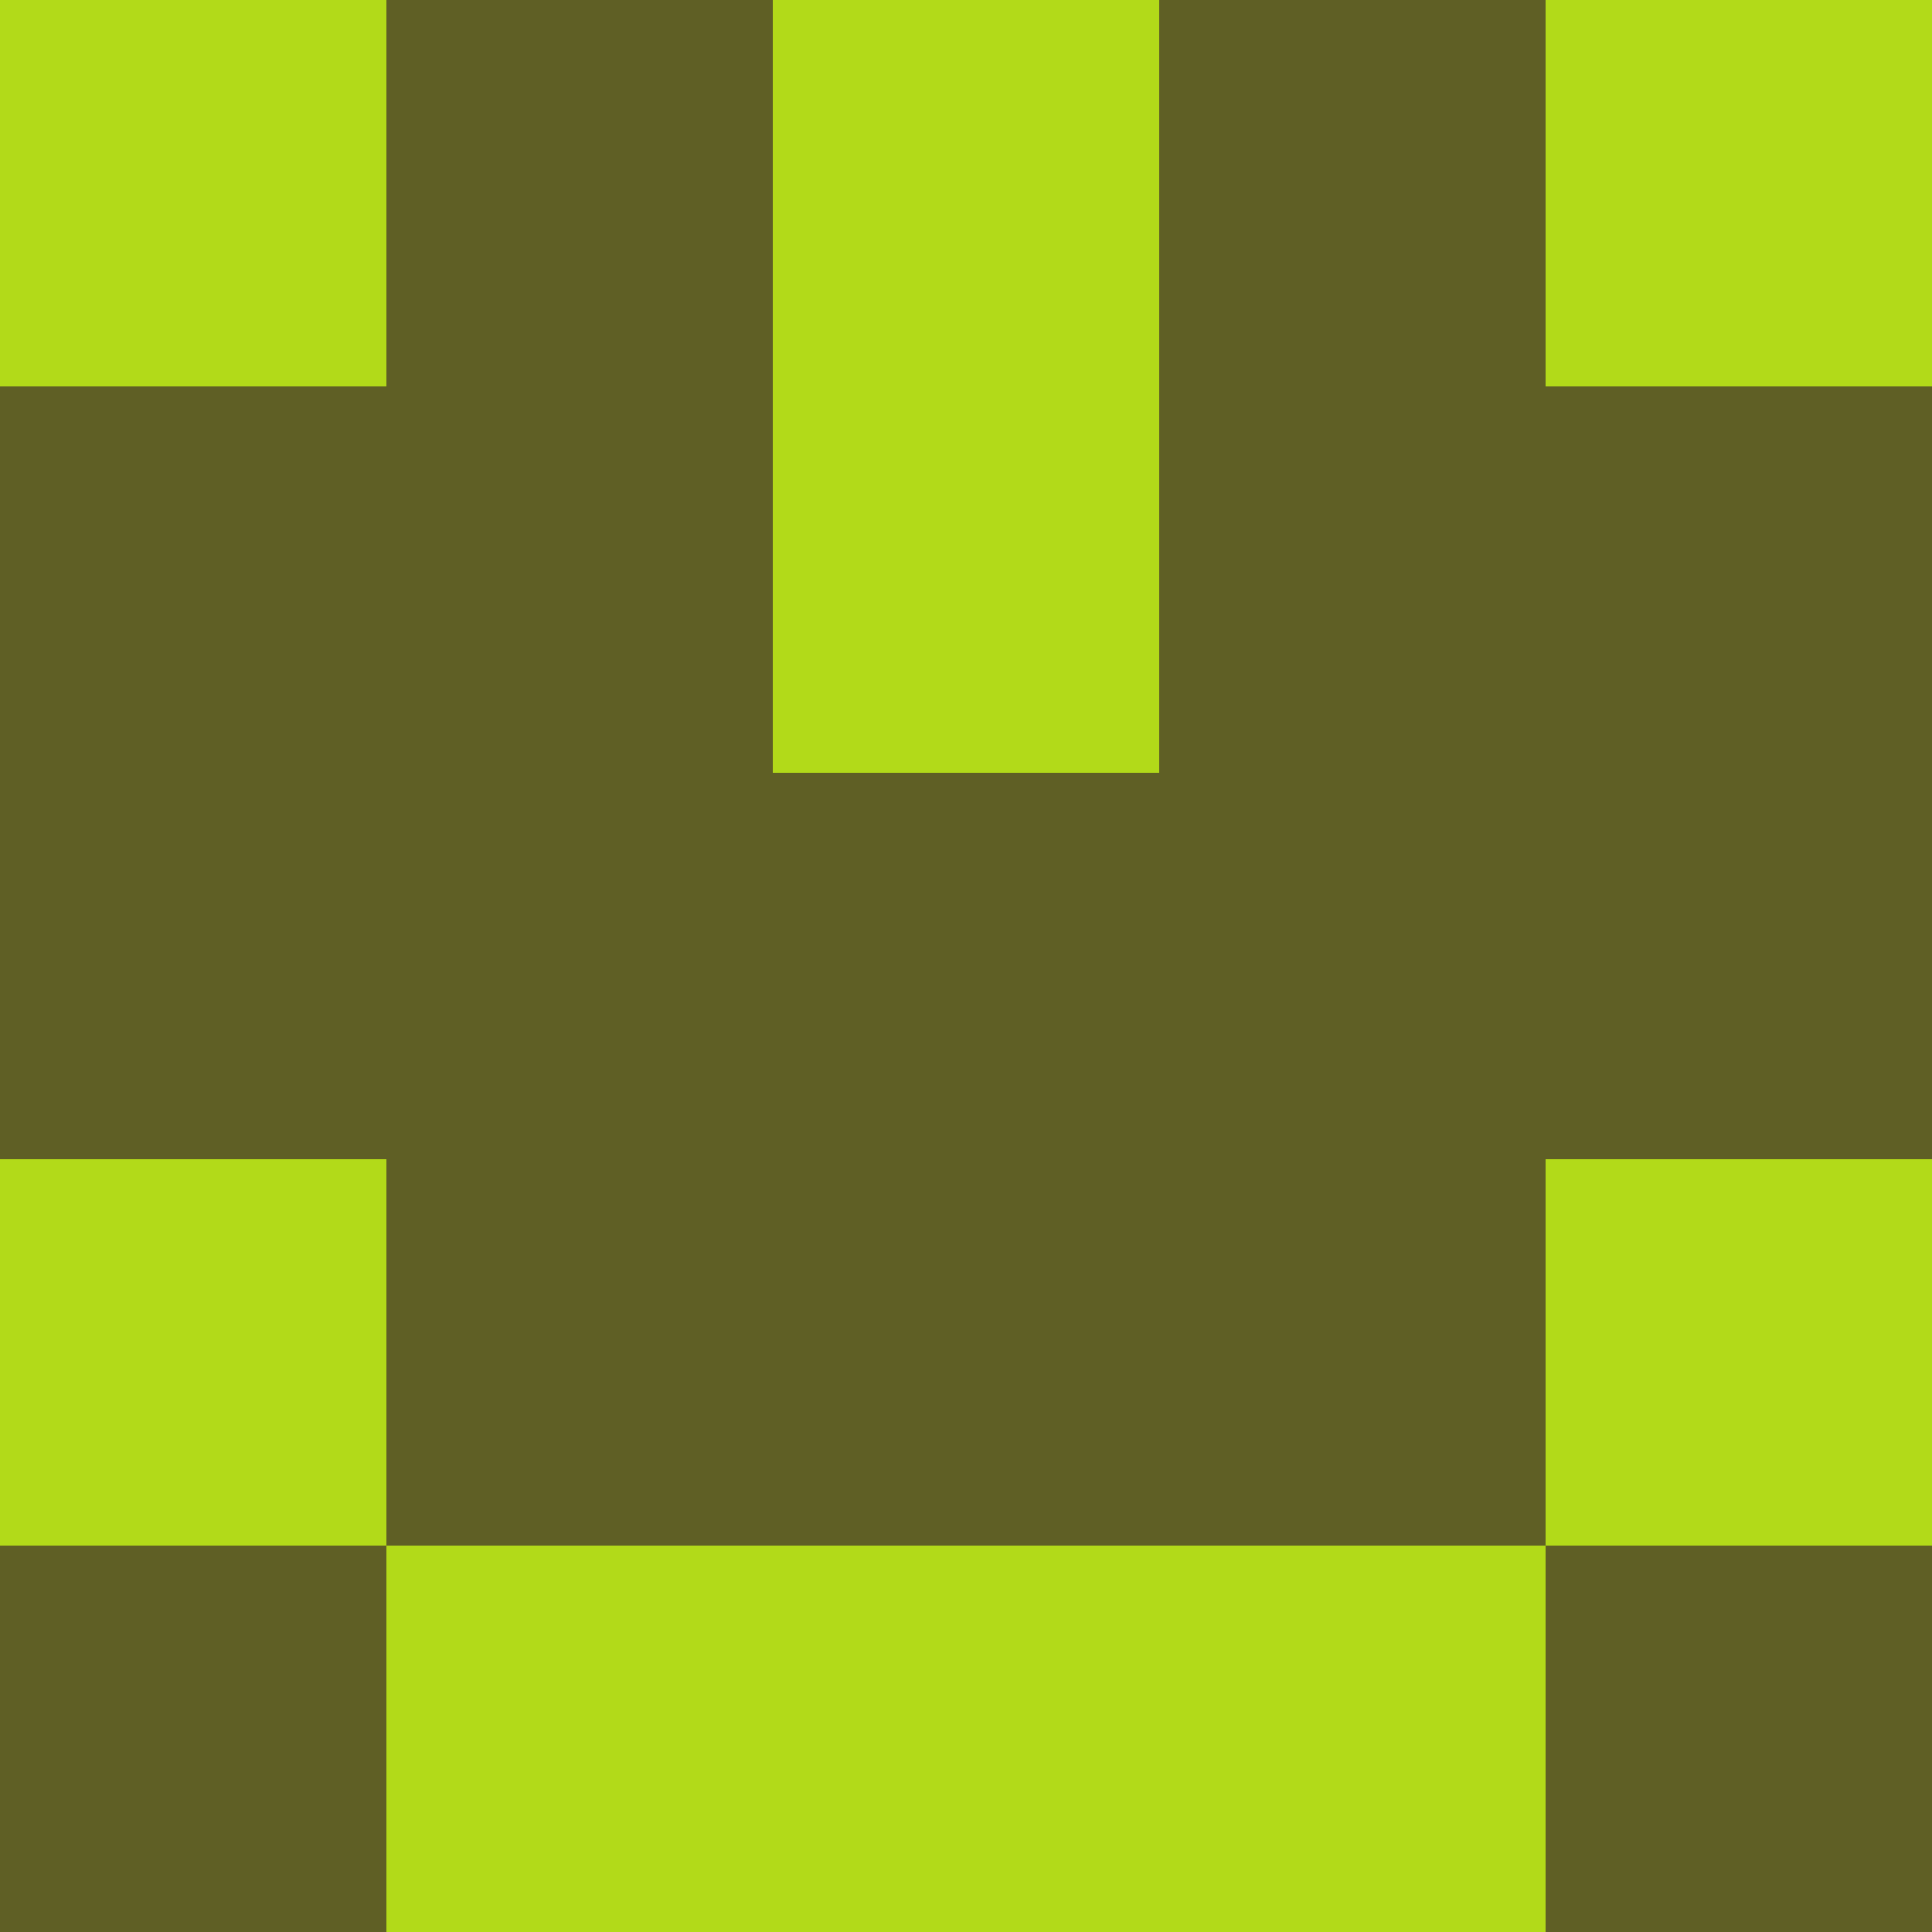 <?xml version="1.0" encoding="utf-8"?>
<!DOCTYPE svg PUBLIC "-//W3C//DTD SVG 20010904//EN"
        "http://www.w3.org/TR/2001/REC-SVG-20010904/DTD/svg10.dtd">

<svg viewBox="0 0 5 5"
     xmlns="http://www.w3.org/2000/svg"
     xmlns:xlink="http://www.w3.org/1999/xlink">

            <rect x ="0" y="0"
          width="1" height="1"
          fill="#B2DA19"></rect>
        <rect x ="4" y="0"
          width="1" height="1"
          fill="#B2DA19"></rect>
        <rect x ="1" y="0"
          width="1" height="1"
          fill="#5F5F25"></rect>
        <rect x ="3" y="0"
          width="1" height="1"
          fill="#5F5F25"></rect>
        <rect x ="2" y="0"
          width="1" height="1"
          fill="#B2DA19"></rect>
                <rect x ="0" y="1"
          width="1" height="1"
          fill="#5F5F25"></rect>
        <rect x ="4" y="1"
          width="1" height="1"
          fill="#5F5F25"></rect>
        <rect x ="1" y="1"
          width="1" height="1"
          fill="#5F5F25"></rect>
        <rect x ="3" y="1"
          width="1" height="1"
          fill="#5F5F25"></rect>
        <rect x ="2" y="1"
          width="1" height="1"
          fill="#B2DA19"></rect>
                <rect x ="0" y="2"
          width="1" height="1"
          fill="#5F5F25"></rect>
        <rect x ="4" y="2"
          width="1" height="1"
          fill="#5F5F25"></rect>
        <rect x ="1" y="2"
          width="1" height="1"
          fill="#5F5F25"></rect>
        <rect x ="3" y="2"
          width="1" height="1"
          fill="#5F5F25"></rect>
        <rect x ="2" y="2"
          width="1" height="1"
          fill="#5F5F25"></rect>
                <rect x ="0" y="3"
          width="1" height="1"
          fill="#B2DA19"></rect>
        <rect x ="4" y="3"
          width="1" height="1"
          fill="#B2DA19"></rect>
        <rect x ="1" y="3"
          width="1" height="1"
          fill="#5F5F25"></rect>
        <rect x ="3" y="3"
          width="1" height="1"
          fill="#5F5F25"></rect>
        <rect x ="2" y="3"
          width="1" height="1"
          fill="#5F5F25"></rect>
                <rect x ="0" y="4"
          width="1" height="1"
          fill="#5F5F25"></rect>
        <rect x ="4" y="4"
          width="1" height="1"
          fill="#5F5F25"></rect>
        <rect x ="1" y="4"
          width="1" height="1"
          fill="#B2DA19"></rect>
        <rect x ="3" y="4"
          width="1" height="1"
          fill="#B2DA19"></rect>
        <rect x ="2" y="4"
          width="1" height="1"
          fill="#B2DA19"></rect>
        </svg>

